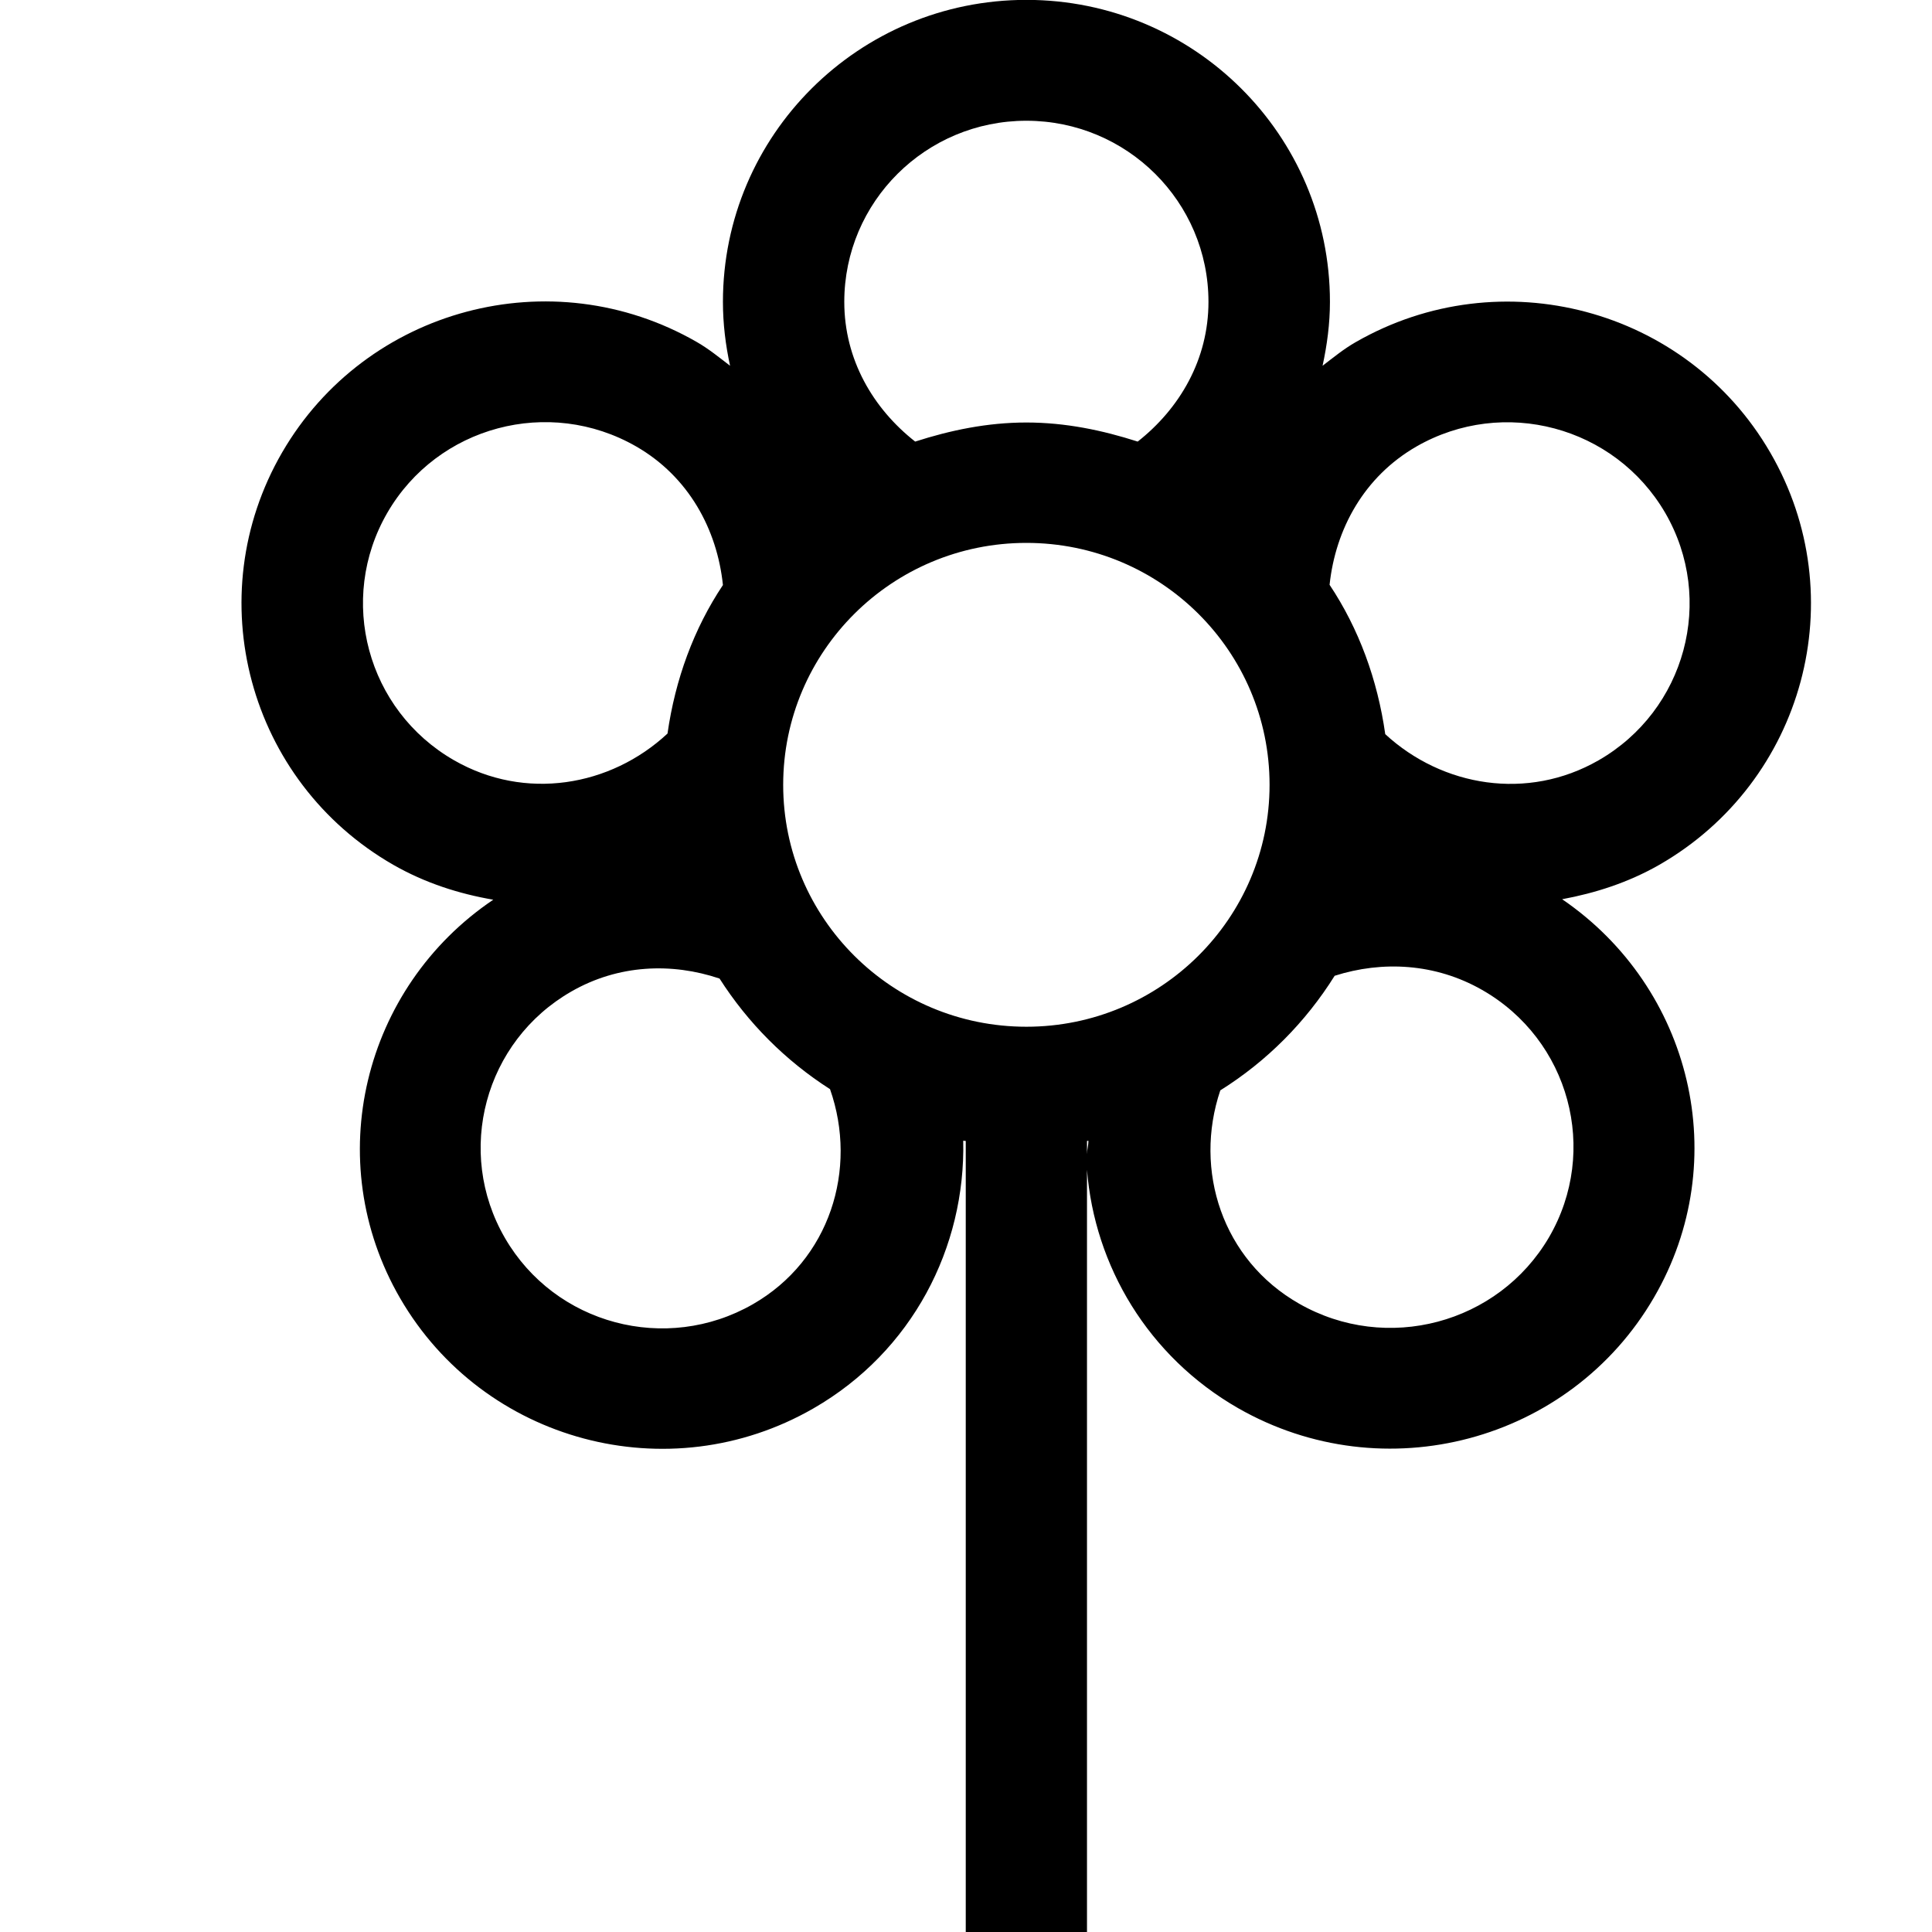 <?xml version="1.0" encoding="iso-8859-1"?>
<!-- Generator: Adobe Illustrator 16.0.0, SVG Export Plug-In . SVG Version: 6.00 Build 0)  -->
<!DOCTYPE svg PUBLIC "-//W3C//DTD SVG 1.1//EN" "http://www.w3.org/Graphics/SVG/1.1/DTD/svg11.dtd">
<svg version="1.1" xmlns="http://www.w3.org/2000/svg" xmlns:xlink="http://www.w3.org/1999/xlink" x="0px" y="0px" width="16px"
	 height="16px" viewBox="0 0 16 16" style="enable-background:new 0 0 16 16;" xml:space="preserve">
<g id="_x32_7-environment_-_flower" style="enable-background:new    ;">
	<path d="M14.66,3.747c-0.693-1.195-2.23-1.604-3.432-0.914c-0.1,0.057-0.186,0.128-0.275,0.196
		c0.037-0.171,0.061-0.348,0.061-0.529c0-1.381-1.125-2.501-2.514-2.501c-1.388,0-2.513,1.12-2.513,2.501
		c0,0.182,0.022,0.358,0.059,0.529C5.957,2.961,5.871,2.89,5.77,2.832C4.568,2.141,3.031,2.551,2.337,3.746
		C1.643,4.942,2.055,6.472,3.257,7.162c0.264,0.151,0.544,0.24,0.828,0.289c-1.078,0.727-1.432,2.161-0.771,3.301
		c0.691,1.191,2.224,1.601,3.422,0.912c0.821-0.472,1.261-1.336,1.241-2.217c0.007,0.001,0.014,0.001,0.021,0.002V16h1.004V9.688
		c0.063,0.794,0.504,1.545,1.252,1.974c1.207,0.69,2.748,0.28,3.443-0.916c0.662-1.137,0.313-2.566-0.76-3.299
		c0.275-0.051,0.547-0.138,0.803-0.284C14.943,6.473,15.355,4.943,14.66,3.747z M8.5,1c0.833,0,1.508,0.671,1.508,1.5
		c0,0.477-0.238,0.883-0.586,1.157C9.129,3.563,8.824,3.499,8.5,3.499c-0.323,0-0.629,0.064-0.921,0.158
		C7.23,3.383,6.992,2.977,6.992,2.5C6.992,1.671,7.667,1,8.5,1z M3.76,6.296c-0.721-0.414-0.968-1.332-0.552-2.05
		c0.416-0.717,1.338-0.963,2.06-0.549c0.435,0.25,0.671,0.687,0.719,1.148c-0.241,0.361-0.395,0.781-0.459,1.23
		C5.055,6.515,4.348,6.634,3.76,6.296z M6.235,10.801c-0.719,0.412-1.638,0.168-2.053-0.548c-0.415-0.715-0.169-1.63,0.55-2.042
		c0.39-0.224,0.832-0.24,1.227-0.107c0.235,0.368,0.546,0.68,0.915,0.916C7.107,9.684,6.871,10.436,6.235,10.801z M9.002,9.559
		V9.449C9.006,9.448,9.01,9.448,9.014,9.448C9.014,9.485,9.002,9.521,9.002,9.559z M8.5,8.503c-1.112,0-2.014-0.897-2.014-2.003
		c0-1.107,0.902-2.004,2.014-2.004s2.014,0.896,2.014,2.004C10.514,7.605,9.611,8.503,8.5,8.503z M12.828,10.247
		c-0.42,0.717-1.346,0.963-2.07,0.549c-0.635-0.362-0.875-1.104-0.652-1.766c0.385-0.241,0.707-0.565,0.947-0.949
		c0.395-0.126,0.834-0.104,1.221,0.117C12.998,8.611,13.246,9.529,12.828,10.247z M13.238,6.297
		c-0.588,0.337-1.293,0.219-1.766-0.217c-0.064-0.452-0.219-0.874-0.461-1.237c0.049-0.461,0.285-0.895,0.719-1.145
		c0.721-0.414,1.643-0.168,2.061,0.55C14.207,4.966,13.959,5.883,13.238,6.297z"/>
</g>
<g id="Layer_1">
</g>
</svg>
